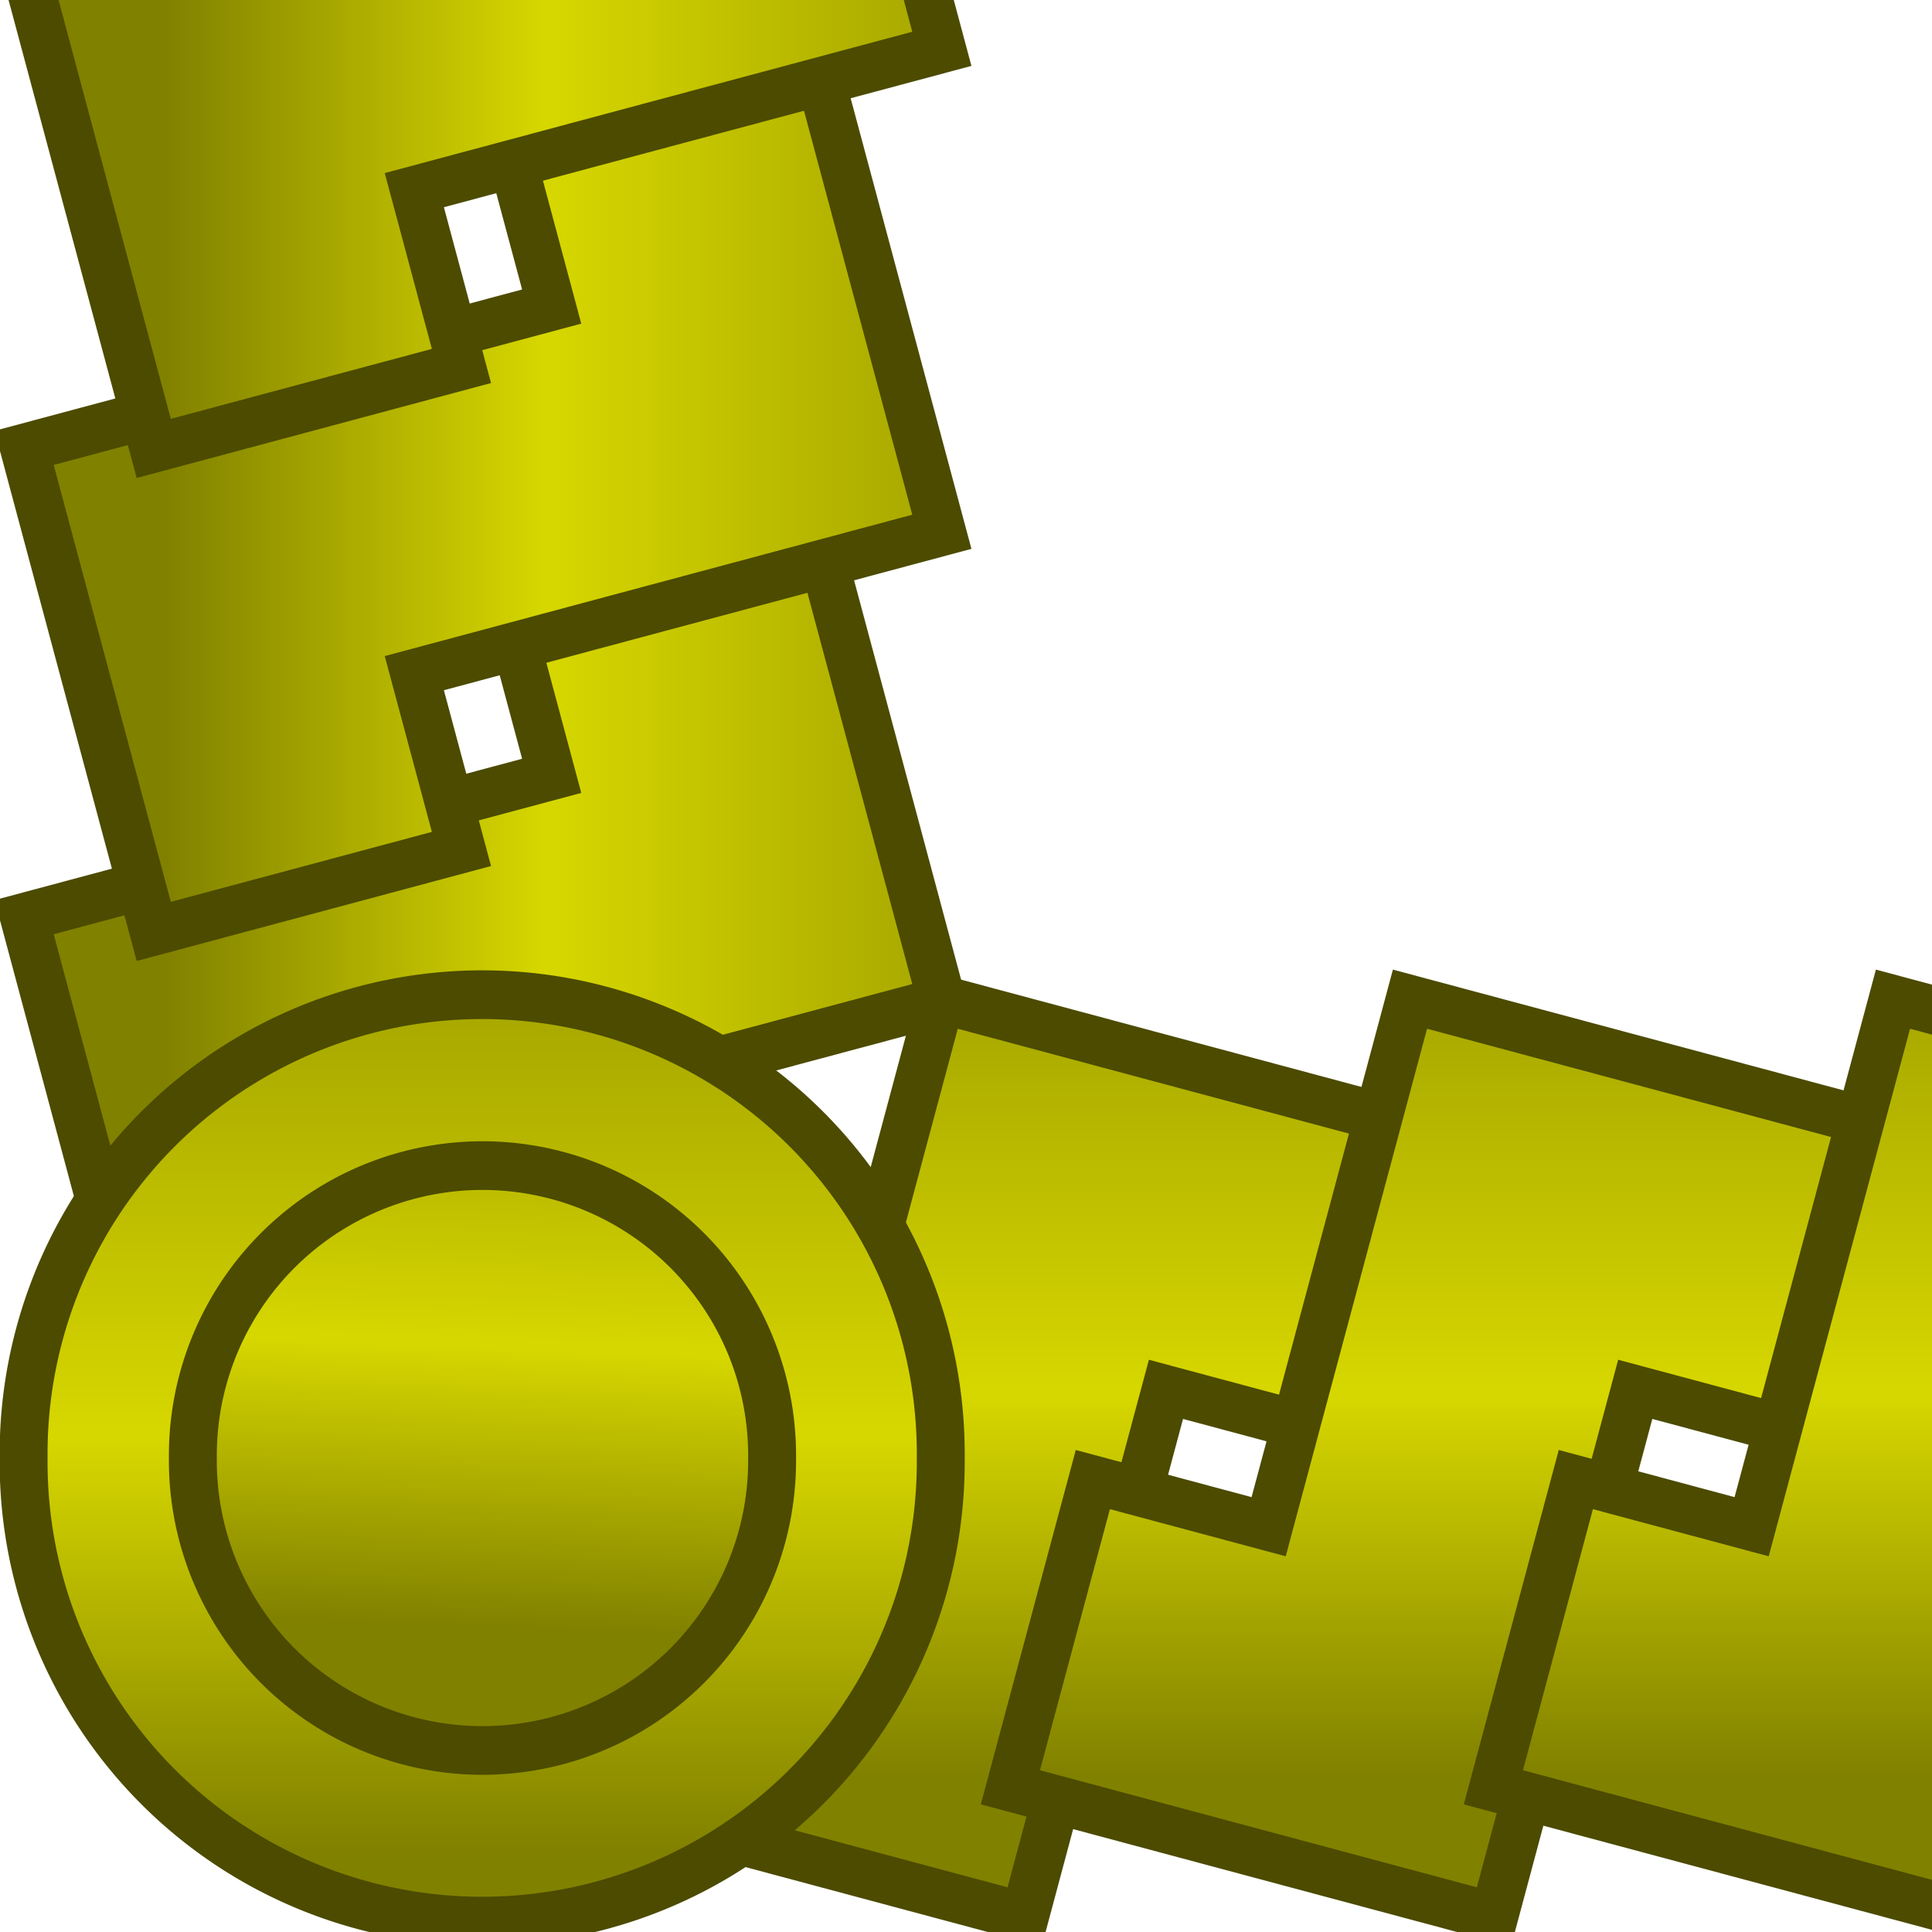<?xml version="1.0" encoding="UTF-8" standalone="no"?>
<!-- Created with Inkscape (http://www.inkscape.org/) -->
<svg
   xmlns:dc="http://purl.org/dc/elements/1.1/"
   xmlns:cc="http://web.resource.org/cc/"
   xmlns:rdf="http://www.w3.org/1999/02/22-rdf-syntax-ns#"
   xmlns:svg="http://www.w3.org/2000/svg"
   xmlns="http://www.w3.org/2000/svg"
   xmlns:xlink="http://www.w3.org/1999/xlink"
   xmlns:sodipodi="http://sodipodi.sourceforge.net/DTD/sodipodi-0.dtd"
   xmlns:inkscape="http://www.inkscape.org/namespaces/inkscape"
   width="40"
   height="40"
   id="svg2"
   sodipodi:version="0.32"
   inkscape:version="0.45.1"
   version="1.0"
   sodipodi:docbase="/home/nicu/Desktop/golden_border"
   sodipodi:docname="corner_bottom_left1.svg"
   inkscape:output_extension="org.inkscape.output.svg.inkscape">
  <defs
     id="defs4">
    <linearGradient
       id="linearGradient4112">
      <stop
         style="stop-color:#818100;stop-opacity:1;"
         offset="0"
         id="stop4114" />
      <stop
         id="stop4122"
         offset="0.5"
         style="stop-color:#d7d700;stop-opacity:1;" />
      <stop
         style="stop-color:#a9a900;stop-opacity:1;"
         offset="1"
         id="stop4116" />
    </linearGradient>
    <linearGradient
       inkscape:collect="always"
       xlink:href="#linearGradient4112"
       id="linearGradient4120"
       x1="11.5"
       y1="3.438"
       x2="11.5"
       y2="19.188"
       gradientUnits="userSpaceOnUse" />
    <linearGradient
       inkscape:collect="always"
       xlink:href="#linearGradient4112"
       id="linearGradient4126"
       gradientUnits="userSpaceOnUse"
       x1="11.5"
       y1="3.438"
       x2="11.5"
       y2="19.188"
       gradientTransform="translate(10,0)" />
    <linearGradient
       inkscape:collect="always"
       xlink:href="#linearGradient4112"
       id="linearGradient4130"
       gradientUnits="userSpaceOnUse"
       x1="11.5"
       y1="3.438"
       x2="11.5"
       y2="19.188"
       gradientTransform="translate(-9.716,0)" />
    <linearGradient
       inkscape:collect="always"
       xlink:href="#linearGradient4112"
       id="linearGradient2397"
       gradientUnits="userSpaceOnUse"
       x1="35.424"
       y1="-2.022"
       x2="35.424"
       y2="19.672" />
    <linearGradient
       inkscape:collect="always"
       xlink:href="#linearGradient4112"
       id="linearGradient2399"
       gradientUnits="userSpaceOnUse"
       x1="27.854"
       y1="1.557"
       x2="28.724"
       y2="24.75" />
    <linearGradient
       inkscape:collect="always"
       xlink:href="#linearGradient4112"
       id="linearGradient2416"
       gradientUnits="userSpaceOnUse"
       gradientTransform="matrix(0,-1,1,0,0,10.142)"
       x1="11.5"
       y1="3.438"
       x2="11.5"
       y2="19.188" />
    <linearGradient
       inkscape:collect="always"
       xlink:href="#linearGradient4112"
       id="linearGradient2419"
       gradientUnits="userSpaceOnUse"
       x1="11.5"
       y1="3.438"
       x2="11.5"
       y2="19.188"
       gradientTransform="matrix(0,-1,1,0,0,20.142)" />
    <linearGradient
       inkscape:collect="always"
       xlink:href="#linearGradient4112"
       id="linearGradient2422"
       gradientUnits="userSpaceOnUse"
       gradientTransform="matrix(0,-1,1,0,0,29.858)"
       x1="11.5"
       y1="3.438"
       x2="11.5"
       y2="19.188" />
  </defs>
  <sodipodi:namedview
     id="base"
     pagecolor="#ffffff"
     bordercolor="#666666"
     borderopacity="1.0"
     gridtolerance="10000"
     guidetolerance="10"
     objecttolerance="10"
     inkscape:pageopacity="0.0"
     inkscape:pageshadow="2"
     inkscape:zoom="1"
     inkscape:cx="29.745868"
     inkscape:cy="9.0165042"
     inkscape:document-units="px"
     inkscape:current-layer="g2392"
     width="40px"
     height="40px"
     showgrid="false"
     inkscape:window-width="1274"
     inkscape:window-height="721"
     inkscape:window-x="73"
     inkscape:window-y="258" />
  <g
     inkscape:label="Layer 1"
     inkscape:groupmode="layer"
     id="layer1">
    <g
       id="g4134"
       mask="none"
       transform="matrix(1,0,0,-1,20.061,40.187)">
      <path
         style="opacity:1;fill:url(#linearGradient4130);fill-opacity:1;stroke:#4c4b00;stroke-width:1;stroke-miterlimit:4;stroke-dasharray:none;stroke-opacity:1"
         d="M -8.858,3.183 L -7.151,9.554 L -3.511,8.578 L -2.292,13.129 L -0.585,19.5 L 5.786,17.793 L 9.426,16.817 L 7.719,10.446 L 4.079,11.422 L 2.859,6.871 L 1.153,0.5 L -5.218,2.207 L -8.858,3.183 z "
         id="path4128" />
      <path
         id="rect2160"
         d="M 0.858,3.183 L 2.565,9.554 L 6.205,8.578 L 7.424,13.129 L 9.131,19.5 L 15.502,17.793 L 19.142,16.817 L 17.435,10.446 L 13.795,11.422 L 12.576,6.871 L 10.869,0.5 L 4.498,2.207 L 0.858,3.183 z "
         style="opacity:1;fill:url(#linearGradient4120);fill-opacity:1;stroke:#4c4b00;stroke-width:1;stroke-miterlimit:4;stroke-dasharray:none;stroke-opacity:1" />
      <path
         style="opacity:1;fill:url(#linearGradient4126);fill-opacity:1;stroke:#4c4b00;stroke-width:1;stroke-miterlimit:4;stroke-dasharray:none;stroke-opacity:1"
         d="M 10.858,3.183 L 12.565,9.554 L 16.205,8.578 L 17.424,13.129 L 19.131,19.5 L 25.502,17.793 L 29.142,16.817 L 27.435,10.446 L 23.795,11.422 L 22.575,6.871 L 20.869,0.5 L 14.498,2.207 L 10.858,3.183 z "
         id="path4124" />
    </g>
    <path
       id="path2270"
       d="M 3.183,29 L 9.554,27.293 L 8.578,23.653 L 13.129,22.433 L 19.5,20.727 L 17.793,14.356 L 16.817,10.716 L 10.446,12.423 L 11.422,16.063 L 6.871,17.282 L 0.5,18.989 L 2.207,25.36 L 3.183,29 z "
       style="fill:url(#linearGradient2422);fill-opacity:1;stroke:#4c4b00;stroke-width:1;stroke-miterlimit:4;stroke-dasharray:none;stroke-opacity:1" />
    <path
       style="fill:url(#linearGradient2419);fill-opacity:1;stroke:#4c4b00;stroke-width:1;stroke-miterlimit:4;stroke-dasharray:none;stroke-opacity:1"
       d="M 3.183,19.284 L 9.554,17.577 L 8.578,13.937 L 13.129,12.717 L 19.5,11.01 L 17.793,4.64 L 16.817,1 L 10.446,2.707 L 11.422,6.347 L 6.871,7.566 L 0.5,9.273 L 2.207,15.644 L 3.183,19.284 z "
       id="path2272" />
    <path
       id="path2274"
       d="M 3.183,9.284 L 9.554,7.577 L 8.578,3.937 L 13.129,2.717 L 19.5,1.011 L 17.793,-5.36 L 16.817,-9 L 10.446,-7.293 L 11.422,-3.653 L 6.871,-2.434 L 0.5,-0.727 L 2.207,5.644 L 3.183,9.284 z "
       style="fill:url(#linearGradient2416);fill-opacity:1;stroke:#4c4b00;stroke-width:1;stroke-miterlimit:4;stroke-dasharray:none;stroke-opacity:1" />
    <g
       id="g2392"
       transform="matrix(1,0,0,-1,20.5,-25.063)">
      <path
         transform="matrix(0.779,0,0,0.792,-37.149,-61.781)"
         d="M 46.375 8.25 A 12.188 12 0 1 1  22,8.25 A 12.188 12 0 1 1  46.375 8.25 z"
         sodipodi:ry="12"
         sodipodi:rx="12.1875"
         sodipodi:cy="8.25"
         sodipodi:cx="34.1875"
         id="path4176"
         style="fill:url(#linearGradient2397);fill-opacity:1;stroke:#4c4b00;stroke-width:1.273;stroke-miterlimit:4;stroke-dasharray:none;stroke-opacity:1"
         sodipodi:type="arc" />
      <path
         sodipodi:type="arc"
         style="fill:url(#linearGradient2399);fill-opacity:1;stroke:#4c4b00;stroke-width:2.016;stroke-miterlimit:4;stroke-dasharray:none;stroke-opacity:1"
         id="path5159"
         sodipodi:cx="34.1875"
         sodipodi:cy="8.25"
         sodipodi:rx="12.1875"
         sodipodi:ry="12"
         d="M 46.375 8.25 A 12.188 12 0 1 1  22,8.25 A 12.188 12 0 1 1  46.375 8.25 z"
         transform="matrix(0.492,0,0,0.5,-27.331,-59.375)" />
    </g>
  </g>
</svg>

